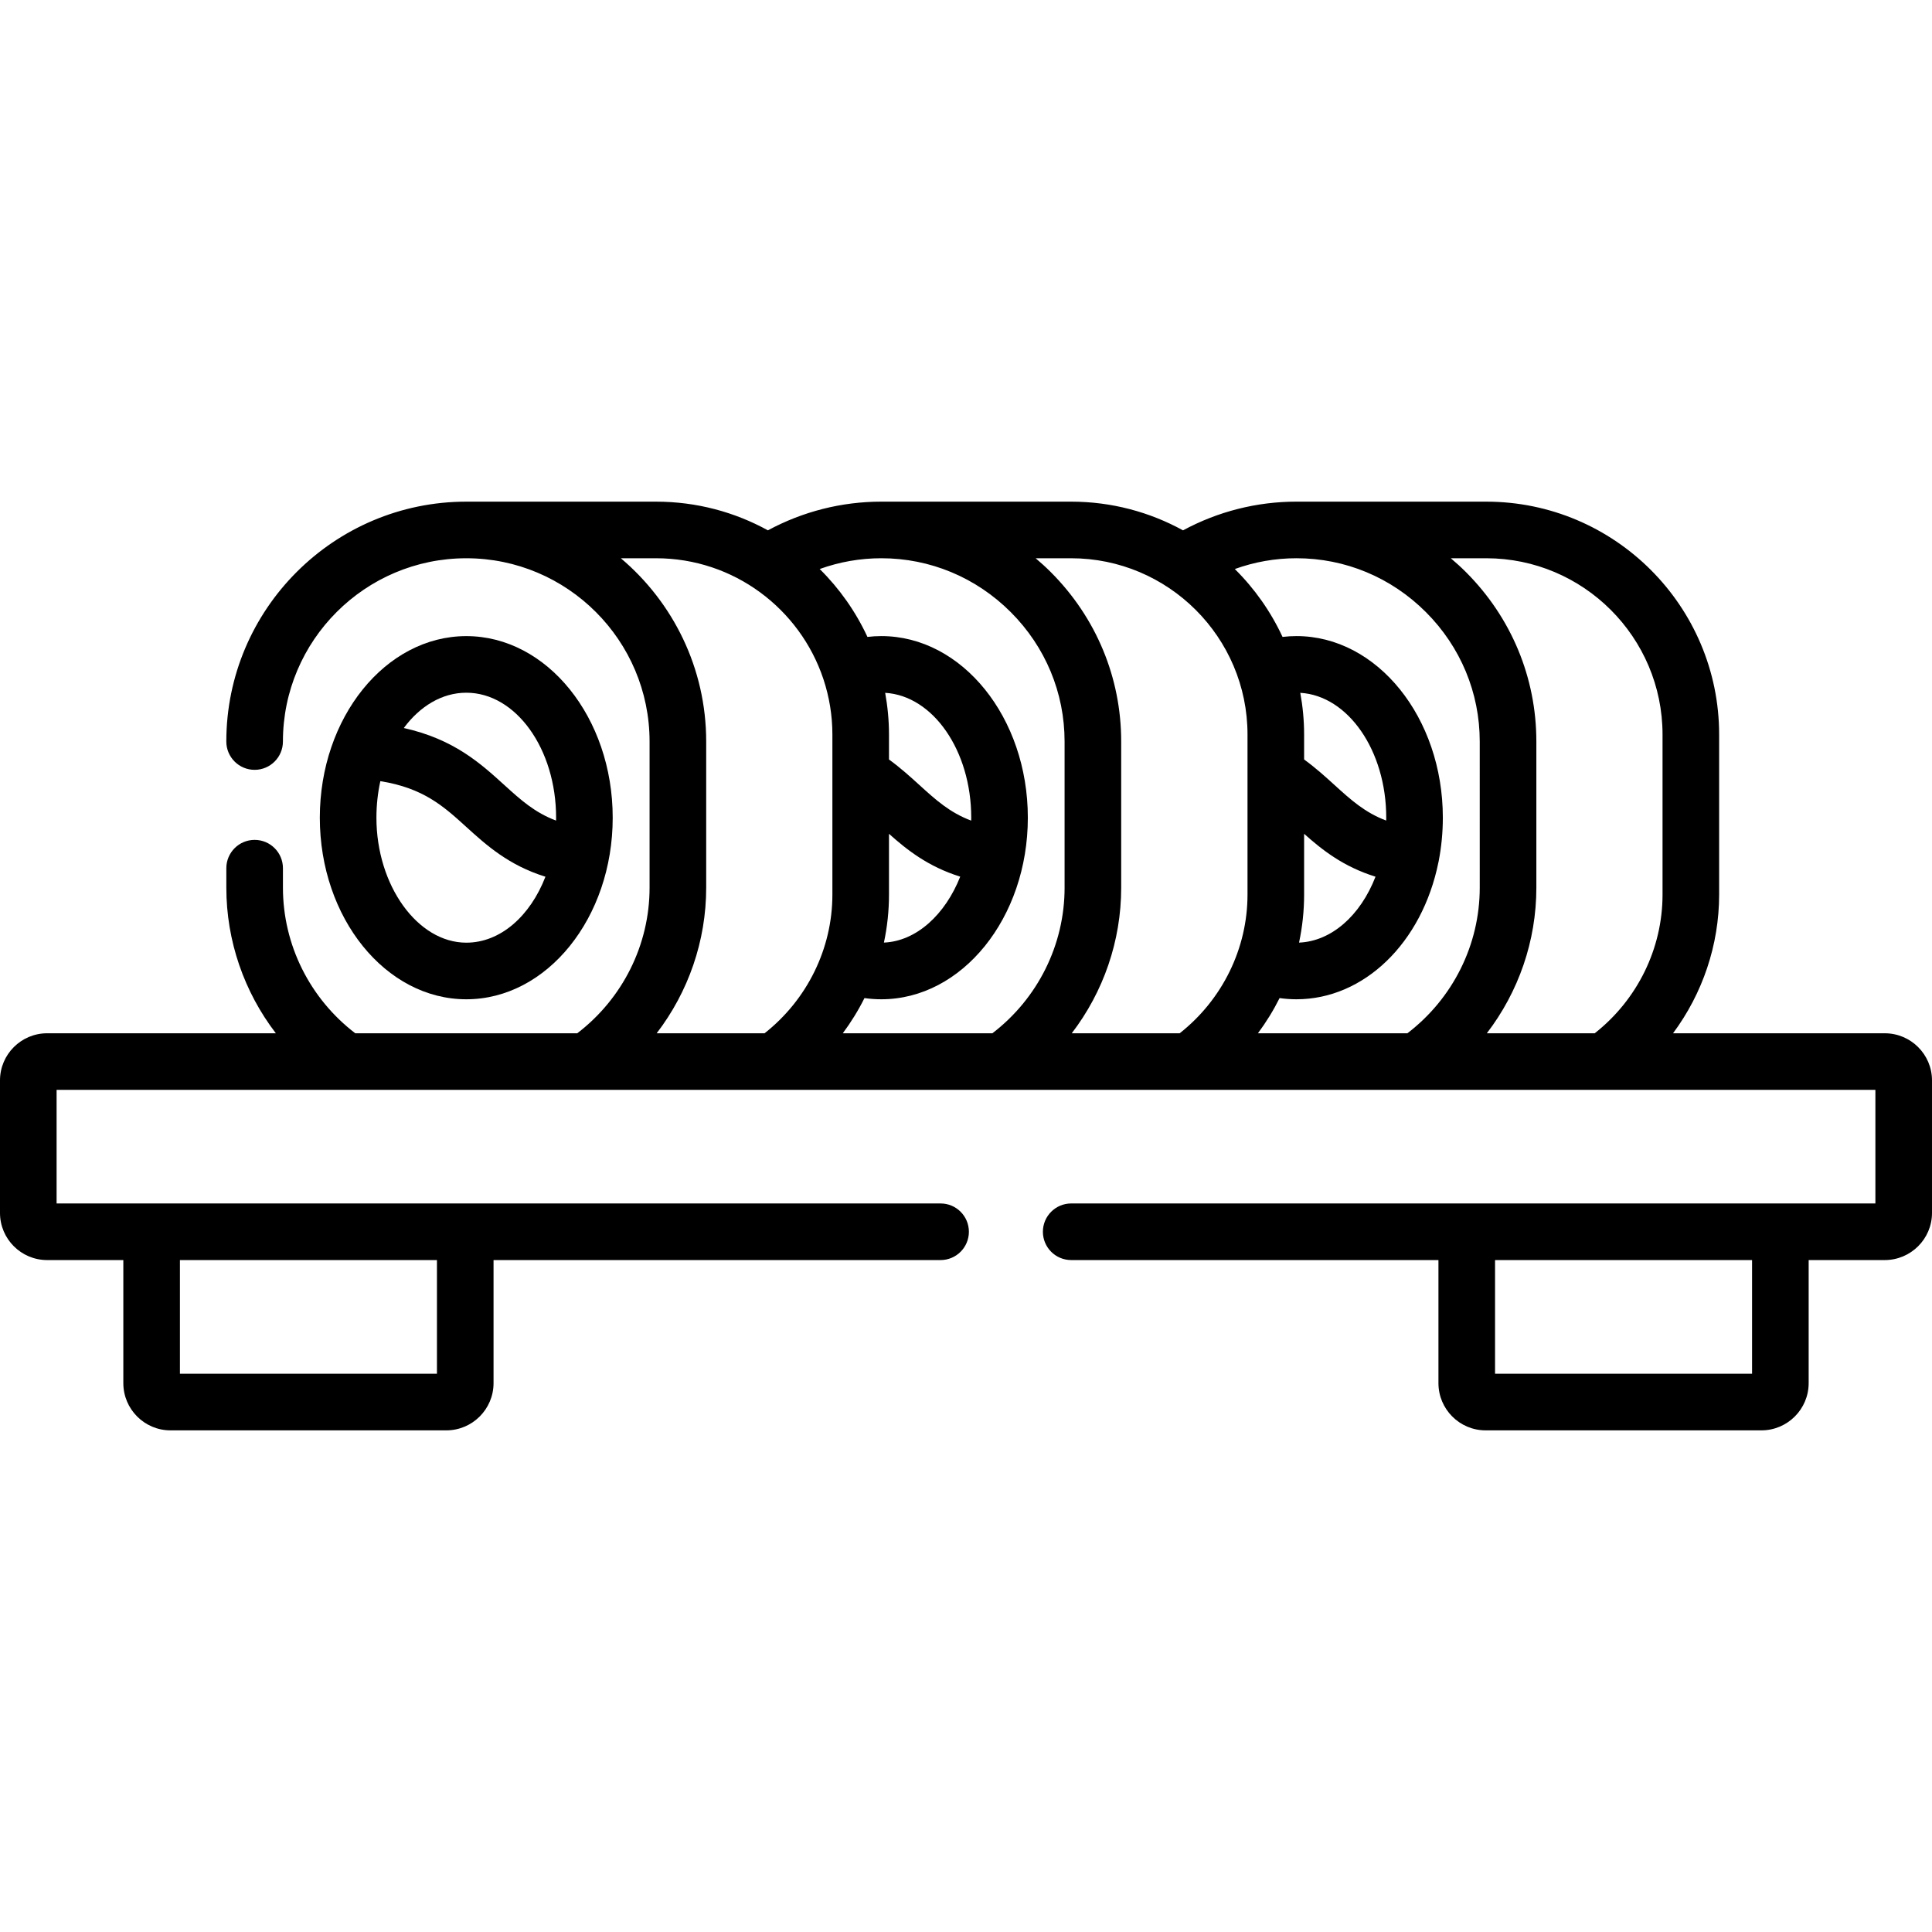 <svg id="Layer_1" enable-background="new 0 0 512 512" height="512" viewBox="0 0 512 512" width="512" xmlns="http://www.w3.org/2000/svg"><g><g><path d="m499.482 273.829h-56.11c7.823-10.53 12.218-23.392 12.218-36.75v-42.408c0-34.037-27.69-61.728-61.728-61.728h-36.309s-12.744-.003-13.975-.003c-10.532 0-20.832 2.621-30.064 7.61-8.81-4.844-18.92-7.607-29.666-7.607 0 0-49.06-.002-50.291-.002-10.527 0-20.823 2.619-30.052 7.604-8.804-4.841-18.906-7.601-29.642-7.601 0 0-49.058 0-50.287 0-35.068 0-63.598 28.518-63.598 63.571 0 4.142 3.358 7.5 7.5 7.5s7.5-3.358 7.5-7.5c0-26.782 21.801-48.571 48.598-48.571 26.781 0 48.569 21.789 48.569 48.571v38.723c0 15.142-7.119 29.369-19.164 38.592h-58.835c-12.046-9.223-19.164-23.45-19.164-38.592v-5.16c0-4.142-3.358-7.5-7.5-7.5s-7.5 3.358-7.5 7.5v5.16c0 14.123 4.722 27.631 13.123 38.592h-60.616c-6.886-.001-12.489 5.602-12.489 12.489v35.123c0 6.886 5.603 12.489 12.489 12.489h20.195v32.612c0 6.902 5.603 12.517 12.489 12.517h73.106c6.902 0 12.517-5.615 12.517-12.517v-32.613h118.472c4.142 0 7.5-3.358 7.5-7.5s-3.358-7.5-7.5-7.5h-234.268v-30.101h410.128.008.006 71.858v30.101h-213.121c-4.143 0-7.5 3.358-7.5 7.5s3.357 7.5 7.5 7.5h97.325v32.612c0 6.902 5.603 12.517 12.489 12.517h73.105c6.902 0 12.518-5.615 12.518-12.517v-32.612h20.166c6.902 0 12.518-5.603 12.518-12.489v-35.123c0-6.886-5.615-12.489-12.518-12.489zm-451.798 60.101h68.112v30.129h-68.112zm172.909-96.851c0 14.293-6.685 27.859-17.975 36.75h-28.592c8.401-10.961 13.123-24.469 13.123-38.592v-38.723c0-19.462-8.8-36.9-22.619-48.571h9.337c20.608 0 38.131 13.416 44.325 31.969.014.041.022.082.037.123.007.021.018.04.025.06 1.511 4.59 2.34 9.487 2.34 14.576v42.408zm61.537-1.838c0 15.149-7.107 29.374-19.134 38.588h-39.642c2.185-2.942 4.111-6.06 5.74-9.325 1.478.209 2.968.316 4.465.316 21.411 0 38.83-21.586 38.83-48.12 0-26.539-17.419-48.13-38.83-48.13-1.232 0-2.458.077-3.676.219-3.127-6.742-7.428-12.83-12.651-17.994 5.214-1.878 10.727-2.855 16.327-2.855 12.912 0 25.092 5.069 34.297 14.273 9.203 9.204 14.272 21.384 14.272 34.296v38.732zm-47.55-51.634c12.668.746 22.81 15.302 22.81 33.094 0 .258-.01.514-.015.771-5.656-2.117-9.372-5.479-13.738-9.449-2.371-2.156-4.979-4.521-8.044-6.752v-6.6c0-3.778-.36-7.471-1.013-11.064zm1.013 53.472v-16.111c4.808 4.291 10.373 8.693 18.877 11.355-3.983 10.054-11.617 17.112-20.221 17.473.884-4.147 1.344-8.407 1.344-12.717zm95.012 0c0 14.293-6.684 27.859-17.975 36.75h-28.603c8.388-10.957 13.102-24.463 13.102-38.588v-38.73c0-16.919-6.629-32.866-18.666-44.903-1.288-1.288-2.63-2.502-4.005-3.665h9.392c25.78 0 46.755 20.962 46.755 46.728zm61.545-1.838c0 15.14-7.121 29.365-19.172 38.588h-39.611c2.185-2.942 4.111-6.061 5.741-9.326 1.48.21 2.972.317 4.472.317 17.865 0 33.294-14.908 37.625-36.32.003-.013.005-.027.009-.04.019-.094.042-.187.06-.281.728-3.773 1.096-7.635 1.096-11.478 0-26.539-17.401-48.13-38.79-48.13-1.237 0-2.468.078-3.691.22-3.129-6.738-7.424-12.829-12.647-17.991 5.218-1.881 10.735-2.859 16.338-2.859 12.912 0 25.092 5.069 34.297 14.273 9.204 9.205 14.273 21.384 14.273 34.296zm-47.559-51.634c12.651.741 22.779 15.299 22.779 33.095 0 .252-.014.504-.018.756-5.637-2.119-9.346-5.474-13.704-9.437-2.371-2.156-4.978-4.521-8.043-6.752v-6.597c0-3.779-.36-7.473-1.014-11.065zm1.014 53.472v-16.114c4.816 4.298 10.392 8.709 18.921 11.37-3.993 10.299-11.686 17.121-20.265 17.466.885-4.149 1.344-8.41 1.344-12.722zm42.878-85.471c-1.288-1.288-2.63-2.502-4.005-3.665h9.385c25.766 0 46.728 20.962 46.728 46.728v42.408c0 14.311-6.683 27.876-17.972 36.75h-28.594c8.404-10.96 13.126-24.466 13.126-38.588v-38.73c-.001-16.919-6.63-32.866-18.668-44.903zm75.833 212.451h-68.112v-30.129h68.112z"/><path d="m123.579 264.82c21.391 0 38.794-21.587 38.794-48.122 0-26.534-17.403-48.122-38.794-48.122-21.407 0-38.823 21.587-38.823 48.122 0 26.534 17.416 48.122 38.823 48.122zm0-81.244c13.12 0 23.794 14.858 23.794 33.122 0 .256-.01.509-.014.764-5.645-2.118-9.361-5.476-13.726-9.442-6.338-5.758-13.359-12.127-26.621-15.091 4.291-5.783 10.133-9.353 16.567-9.353zm-22.782 23.438c11.408 1.822 16.73 6.639 22.75 12.108 5.324 4.836 11.226 10.178 20.998 13.22-4.019 10.394-11.909 17.477-20.966 17.477-12.913 0-23.823-15.168-23.823-33.122 0-3.367.366-6.618 1.041-9.683z"/></g></g></svg>